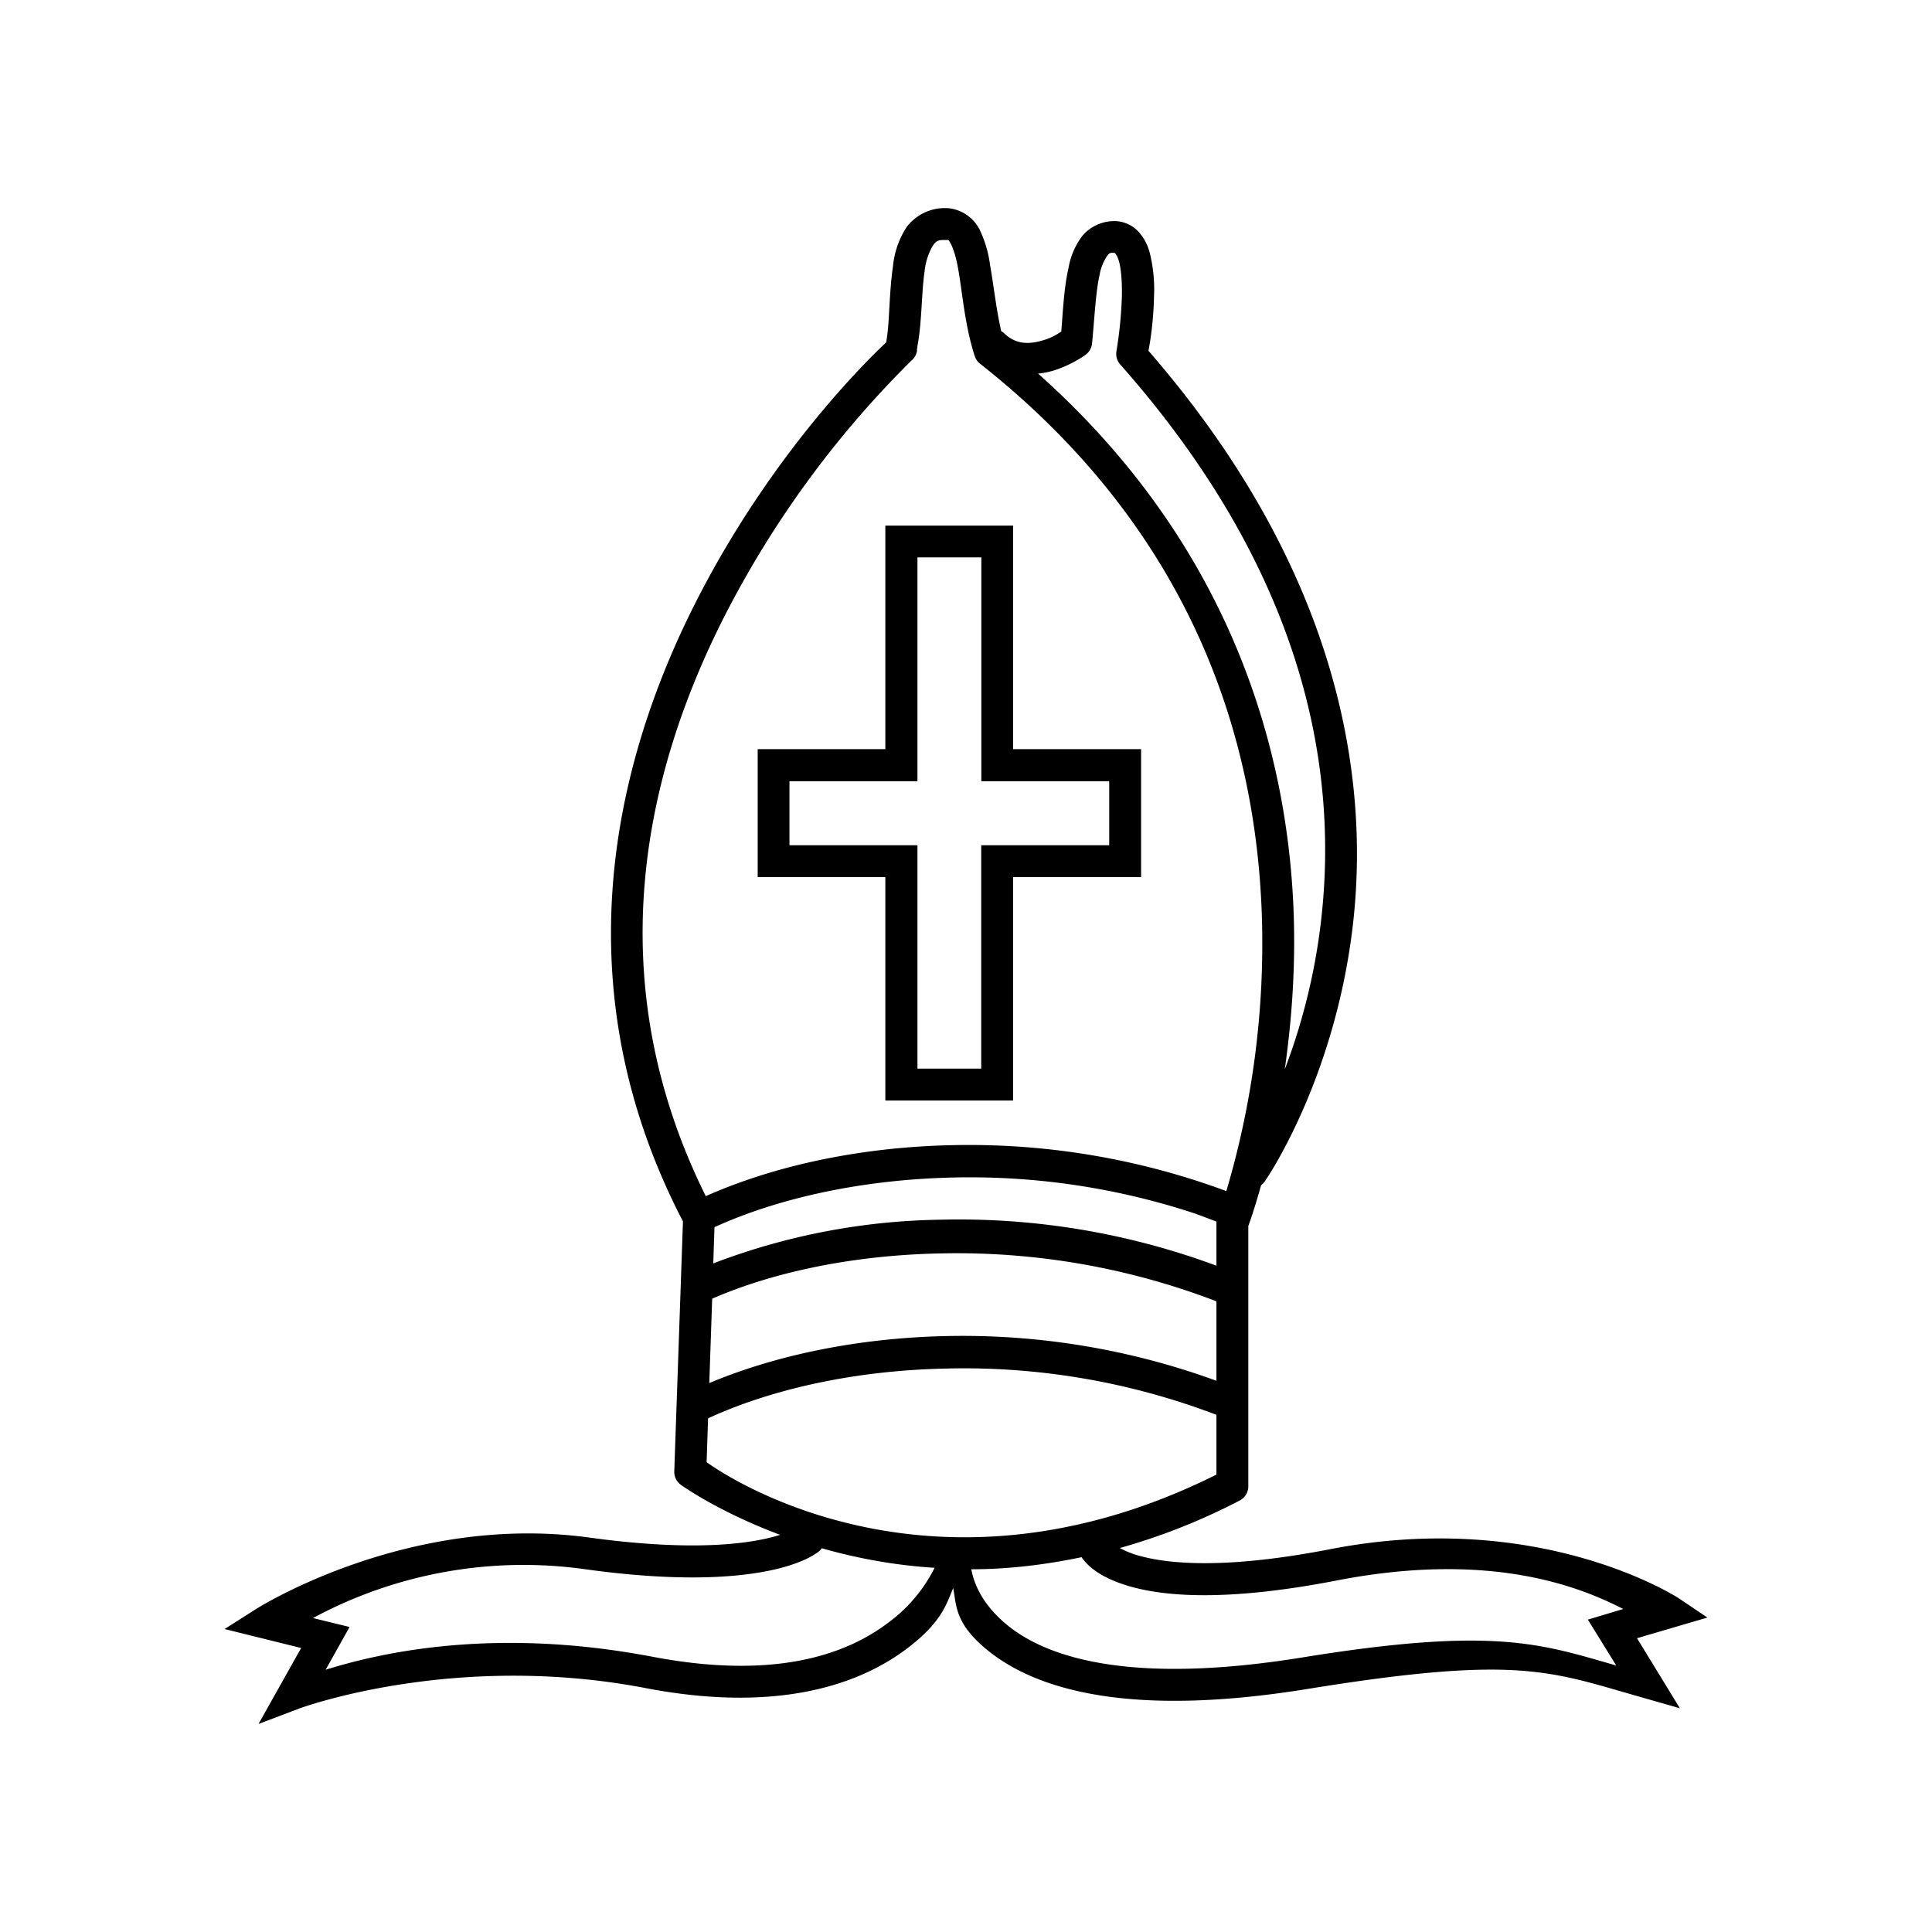 <svg xmlns="http://www.w3.org/2000/svg" width="16mm" height="16mm" viewBox="0 0 16 16"><path style="line-height:normal;font-variant-ligatures:normal;font-variant-position:normal;font-variant-caps:normal;font-variant-numeric:normal;font-variant-alternates:normal;font-feature-settings:normal;text-indent:0;text-align:start;text-decoration-line:none;text-decoration-style:solid;text-decoration-color:#000;text-transform:none;text-orientation:mixed;white-space:normal;shape-padding:0;isolation:auto;mix-blend-mode:normal;solid-color:#000;solid-opacity:1" d="M7.851 1.724a.398.398 0 00-.341.154.716.716 0 00-.115.33c-.034.23-.027.483-.057.629-.042.039-.916.844-1.582 2.162-.678 1.341-1.105 3.183-.1 5.116l-.072 2.072a.132.132 0 00.055.11s.303.22.822.414a1.475 1.475 0 01-.16.04c-.258.051-.7.081-1.416-.017-1.509-.209-2.764.591-2.764.591l-.261.166.634.157-.353.629.338-.128s1.258-.468 2.836-.175c1.102.218 1.789-.015 2.193-.319.298-.224.332-.38.386-.503.028.142.01.296.295.523.404.321 1.173.55 2.641.312 1.739-.282 2.004-.147 2.756.067l.326.093-.355-.58.583-.171-.236-.159s-1.138-.747-2.884-.408c-.838.163-1.314.127-1.567.06a.75.75 0 01-.179-.069c.319-.09.65-.215.992-.393a.132.132 0 00.072-.117v-2.158c.01-.025.049-.133.106-.337a.132.132 0 00.035-.038s.568-.818.722-2.092c.152-1.258-.122-2.975-1.69-4.78.008-.04.041-.218.046-.446a1.26 1.26 0 00-.037-.372.418.418 0 00-.085-.161.277.277 0 00-.181-.094.348.348 0 00-.287.117.606.606 0 00-.117.265c-.039.171-.047.361-.061.532-.029.018-.066.047-.15.072-.112.033-.221.039-.322-.057a.133.133 0 00-.025-.018c-.042-.18-.062-.376-.093-.55a.96.96 0 00-.088-.295.327.327 0 00-.26-.174zm-.013.263c.02.001.018-.002.039.038.02.039.044.116.06.213.034.193.054.46.135.71a.132.132 0 00.043.063c1.81 1.427 2.296 3.187 2.336 4.603a7.208 7.208 0 01-.295 2.25 6.137 6.137 0 00-2.28-.38h-.001c-.756.017-1.463.17-2.03.422-.9-1.813-.497-3.513.147-4.787a8.288 8.288 0 011.56-2.137.132.132 0 00.003-.002.132.132 0 00.038-.066c.002-.01 0-.02.002-.03h.002a.132.132 0 000-.012.132.132 0 000-.002c.039-.202.033-.44.06-.622a.525.525 0 01.068-.213c.027-.038.04-.051.113-.047zm1.394.108c.004 0-.002-.003.004.004s.02.028.03.062c.02.069.027.181.025.293a3.471 3.471 0 01-.045.454.132.132 0 00.031.11c1.573 1.778 1.807 3.425 1.66 4.636a5.108 5.108 0 01-.297 1.202c.052-.368.088-.787.075-1.25-.04-1.378-.517-3.086-2.118-4.512a.73.73 0 00.118-.022c.161-.048.277-.135.277-.135a.132.132 0 00.052-.094c.02-.2.029-.42.063-.57a.406.406 0 01.062-.154c.02-.024.022-.028.063-.024zm-1.9 2.258v1.851H6.275v1.06h1.057v1.85H8.39v-1.85h1.06v-1.06H8.39V4.353zm.266.263h.529V6.47h1.059V7h-1.06v1.85h-.528V7h-1.06v-.53h1.06zm.282 5.136a5.941 5.941 0 011.992.29c.069.023.136.05.203.075a.132.132 0 00-.001.019v.346a6.125 6.125 0 00-2.281-.381 5.476 5.476 0 00-1.886.362l.01-.3C6.45 9.92 7.14 9.77 7.88 9.752zm-.074.628a5.993 5.993 0 012.268.397v.658a6.133 6.133 0 00-2.25-.37c-.72.017-1.398.157-1.95.389l.024-.699c.523-.227 1.191-.363 1.908-.375zm.02.954a5.868 5.868 0 012.248.383v.495c-2.4 1.198-4.144-.045-4.222-.103l.012-.363c.532-.245 1.222-.396 1.963-.412zm-1.02 1.488c.273.078.586.14.934.162a1.27 1.27 0 01-.39.459c-.343.257-.937.478-1.985.27h-.002c-1.357-.251-2.303.003-2.666.115l.198-.354-.303-.074a3.675 3.675 0 012.256-.404c.737.102 1.21.073 1.505.015.148-.029.25-.066.319-.098.068-.031.111-.066.111-.066a.132.132 0 00.023-.025zm2.151.074c0 .001.04.06.106.107.066.049.17.102.324.143.308.081.82.11 1.683-.057 1.295-.252 2.036.064 2.373.236l-.293.088.235.38c-.622-.178-1.008-.325-2.598-.067-1.427.231-2.11-.001-2.433-.258-.234-.186-.293-.377-.31-.472.286 0 .593-.033.913-.1z" color="#000" font-weight="400" font-family="sans-serif" overflow="visible"/></svg>